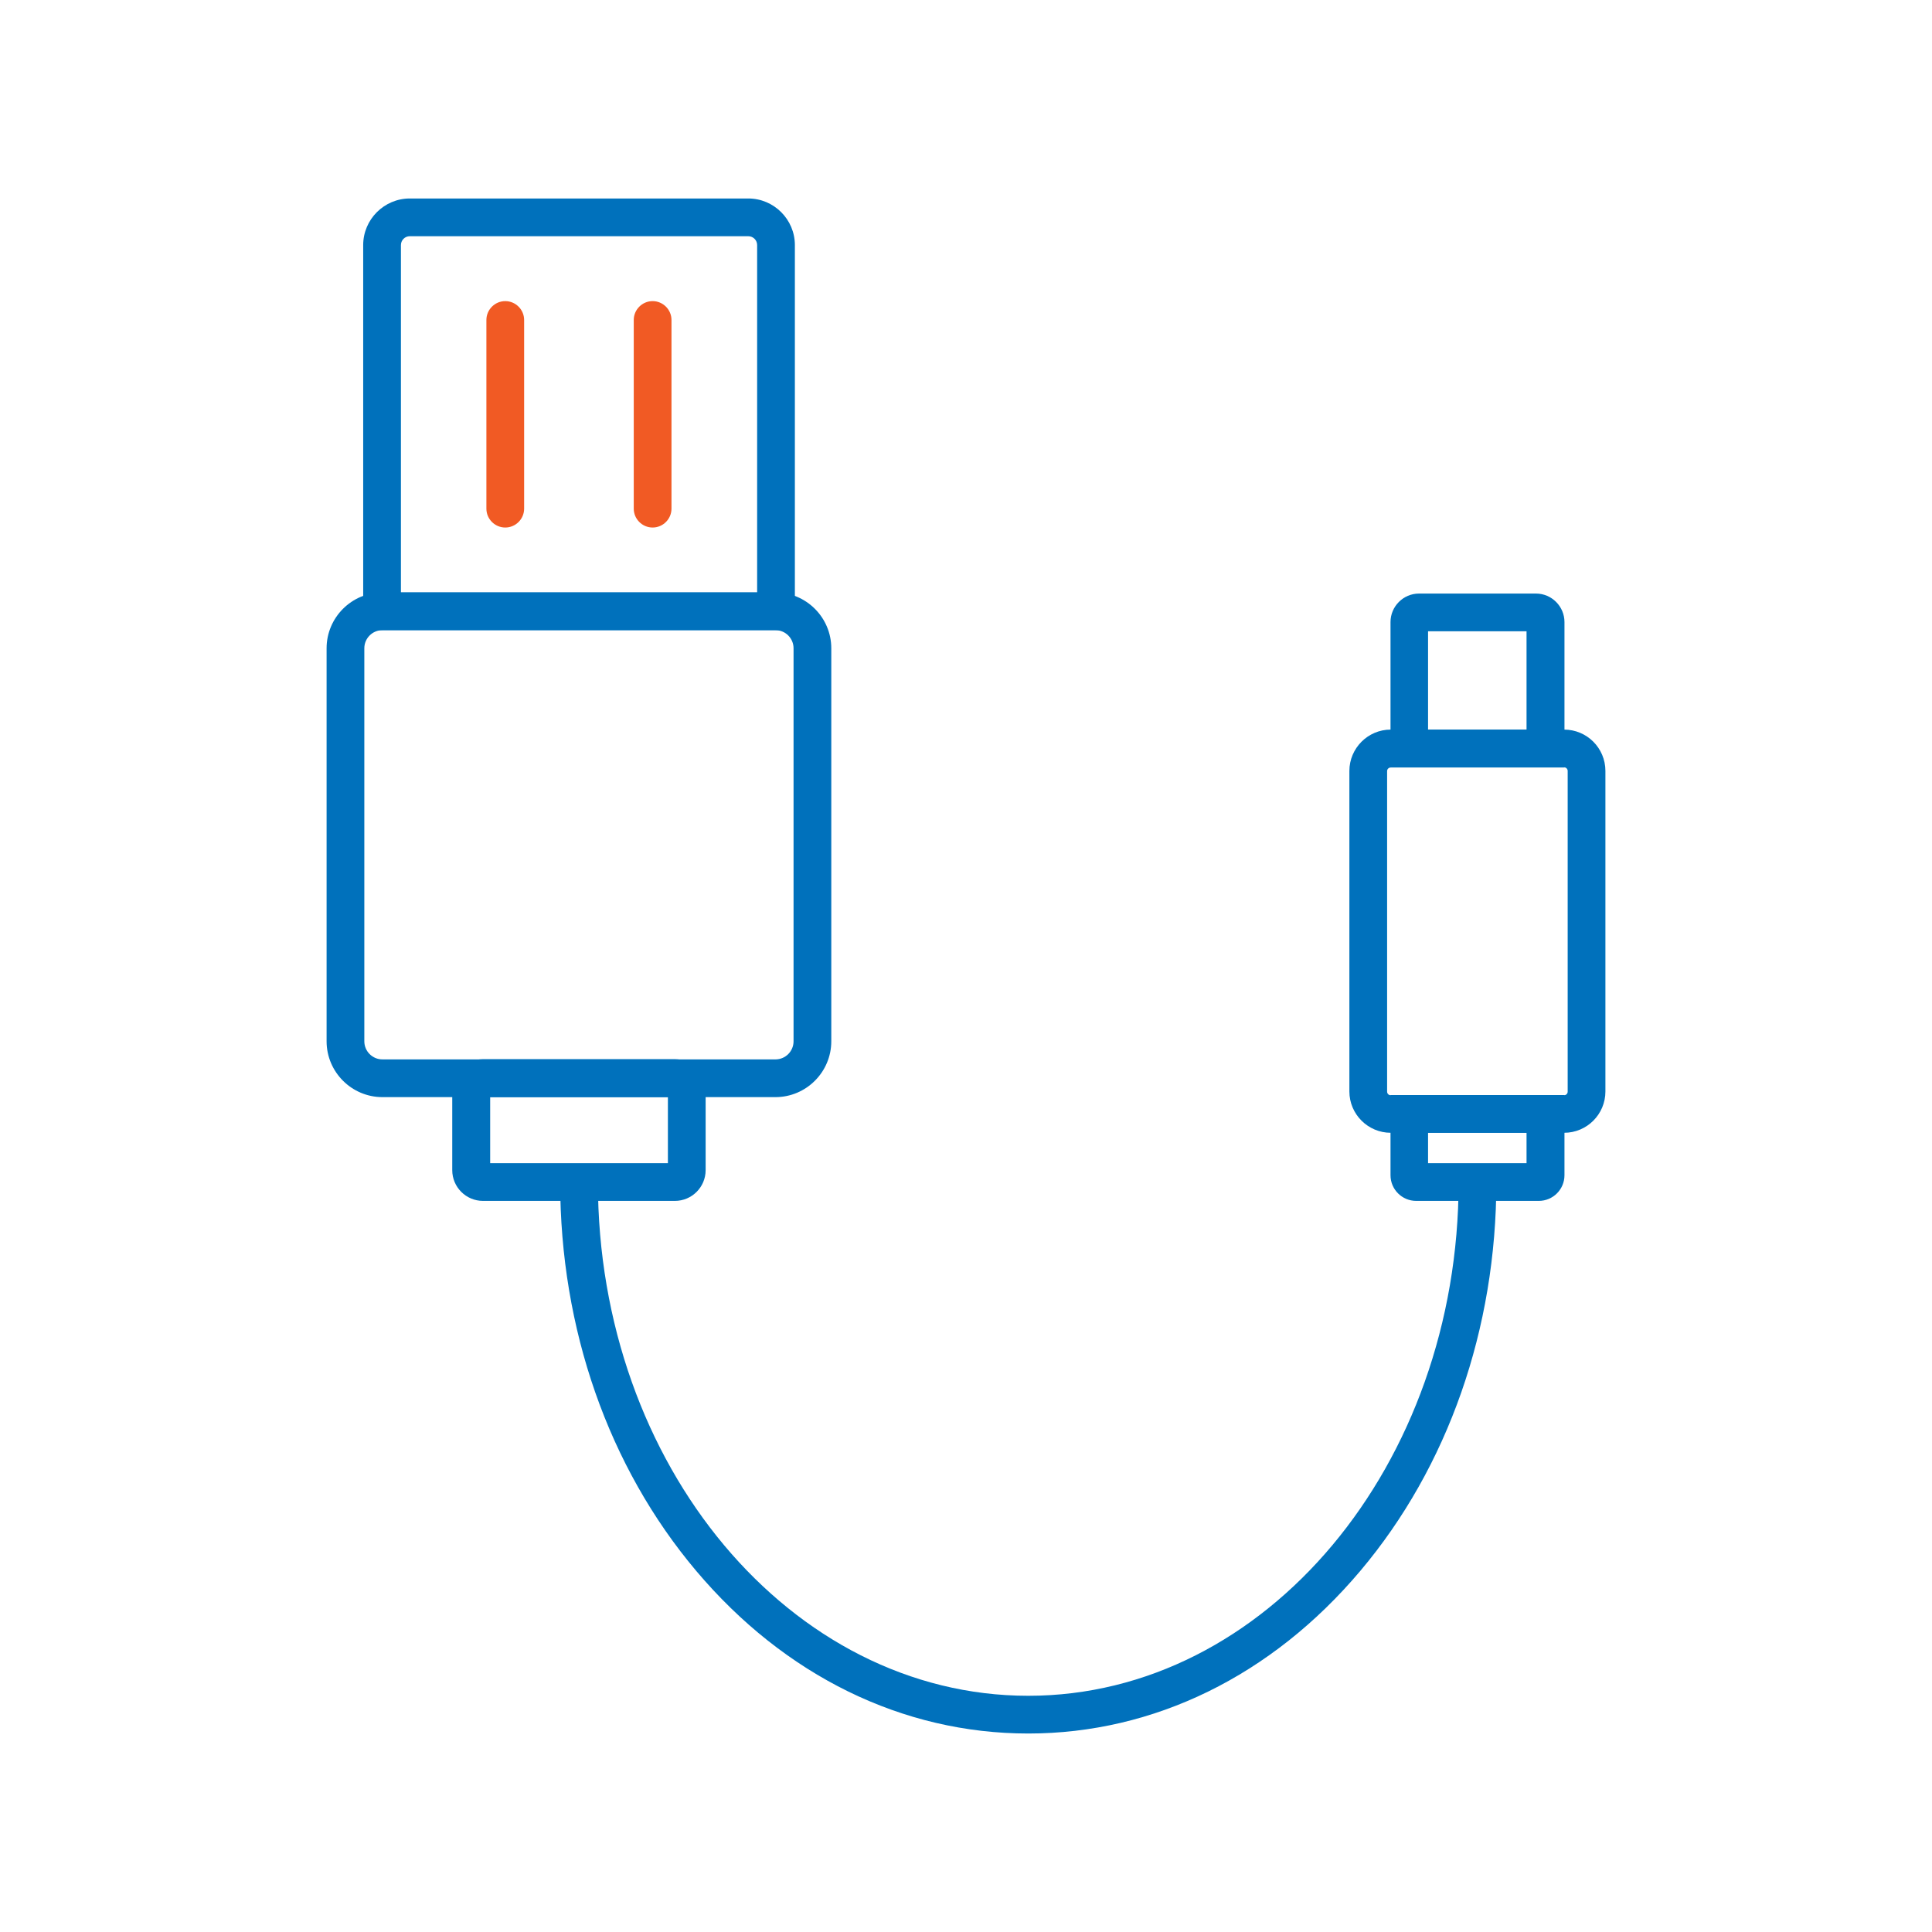 <?xml version="1.0" standalone="no"?><!DOCTYPE svg PUBLIC "-//W3C//DTD SVG 1.1//EN" "http://www.w3.org/Graphics/SVG/1.1/DTD/svg11.dtd"><svg t="1555593116199" class="icon" style="" viewBox="0 0 1024 1024" version="1.1" xmlns="http://www.w3.org/2000/svg" p-id="33025" xmlns:xlink="http://www.w3.org/1999/xlink" width="48" height="48"><defs><style type="text/css"></style></defs><path d="M421.3 334H192.5V129.9c0-13.6 11.1-24.7 24.7-24.7h179.4c13.6 0 24.7 11.1 24.7 24.7V334z m-208.8-20h188.8V129.9c0-2.6-2.1-4.7-4.7-4.7H217.2c-2.6 0-4.7 2.1-4.7 4.7V314zM829.2 406.8H737v-77.1c0-8.3 6.8-15.1 15.1-15.1h62c8.3 0 15.1 6.8 15.1 15.1v77.1z m-72.3-20h52.2v-52.2h-52.2v52.2zM815.6 636.5h-65c-7.5 0-13.6-6.1-13.6-13.6v-42.5h92.2v42.5c0 7.5-6.1 13.6-13.6 13.6z m-58.7-20h52.2v-16.1h-52.2v16.1z" fill="#0071BC" p-id="33026"></path><path d="M411 581.5H202.7c-16.3 0-29.6-13.3-29.6-29.6V343.6c0-16.3 13.3-29.6 29.6-29.6H411c16.3 0 29.6 13.3 29.6 29.6v208.3c0 16.3-13.3 29.6-29.6 29.6zM202.7 334c-5.3 0-9.6 4.3-9.6 9.6v208.3c0 5.3 4.3 9.6 9.6 9.6H411c5.3 0 9.6-4.3 9.6-9.6V343.6c0-5.3-4.3-9.6-9.6-9.6H202.7zM829 600.4h-91.9c-12 0-21.9-9.8-21.9-21.9V408.6c0-12 9.8-21.9 21.9-21.9H829c12.1 0 21.9 9.8 21.9 21.9v169.9c0 12.1-9.8 21.9-21.9 21.9z m-91.9-193.6c-1 0-1.9 0.8-1.9 1.9v169.9c0 1 0.8 1.9 1.9 1.9H829c1 0 1.9-0.8 1.9-1.9v-170c0-1-0.8-1.9-1.9-1.9h-91.9z" fill="#0071BC" p-id="33027"></path><path d="M357.7 636.5H256c-9 0-16.3-7.3-16.3-16.3v-42.5c0-9 7.3-16.3 16.3-16.3h101.7c9 0 16.3 7.3 16.3 16.3v42.5c0 9-7.3 16.3-16.3 16.3z m-97.9-20H354v-35h-94.2v35z" fill="#0071BC" p-id="33028"></path><path d="M545 918.8c-66.6 0-129.1-30.6-176-86.2-46.5-55.1-72.1-128.3-72.1-206.1h20c0 150.2 102.3 272.3 228.1 272.3s228.1-122.2 228.1-272.3h20c0 77.8-25.6 151-72.1 206.1-46.9 55.6-109.4 86.2-176 86.2z" fill="#0071BC" p-id="33029"></path><path d="M267.8 279.6c-5.5 0-10-4.5-10-10v-100c0-5.5 4.5-10 10-10s10 4.5 10 10v100c0 5.5-4.5 10-10 10zM345.9 279.6c-5.5 0-10-4.5-10-10v-100c0-5.5 4.5-10 10-10s10 4.5 10 10v100c0 5.5-4.5 10-10 10z" fill="#F15A24" p-id="33030"></path></svg>